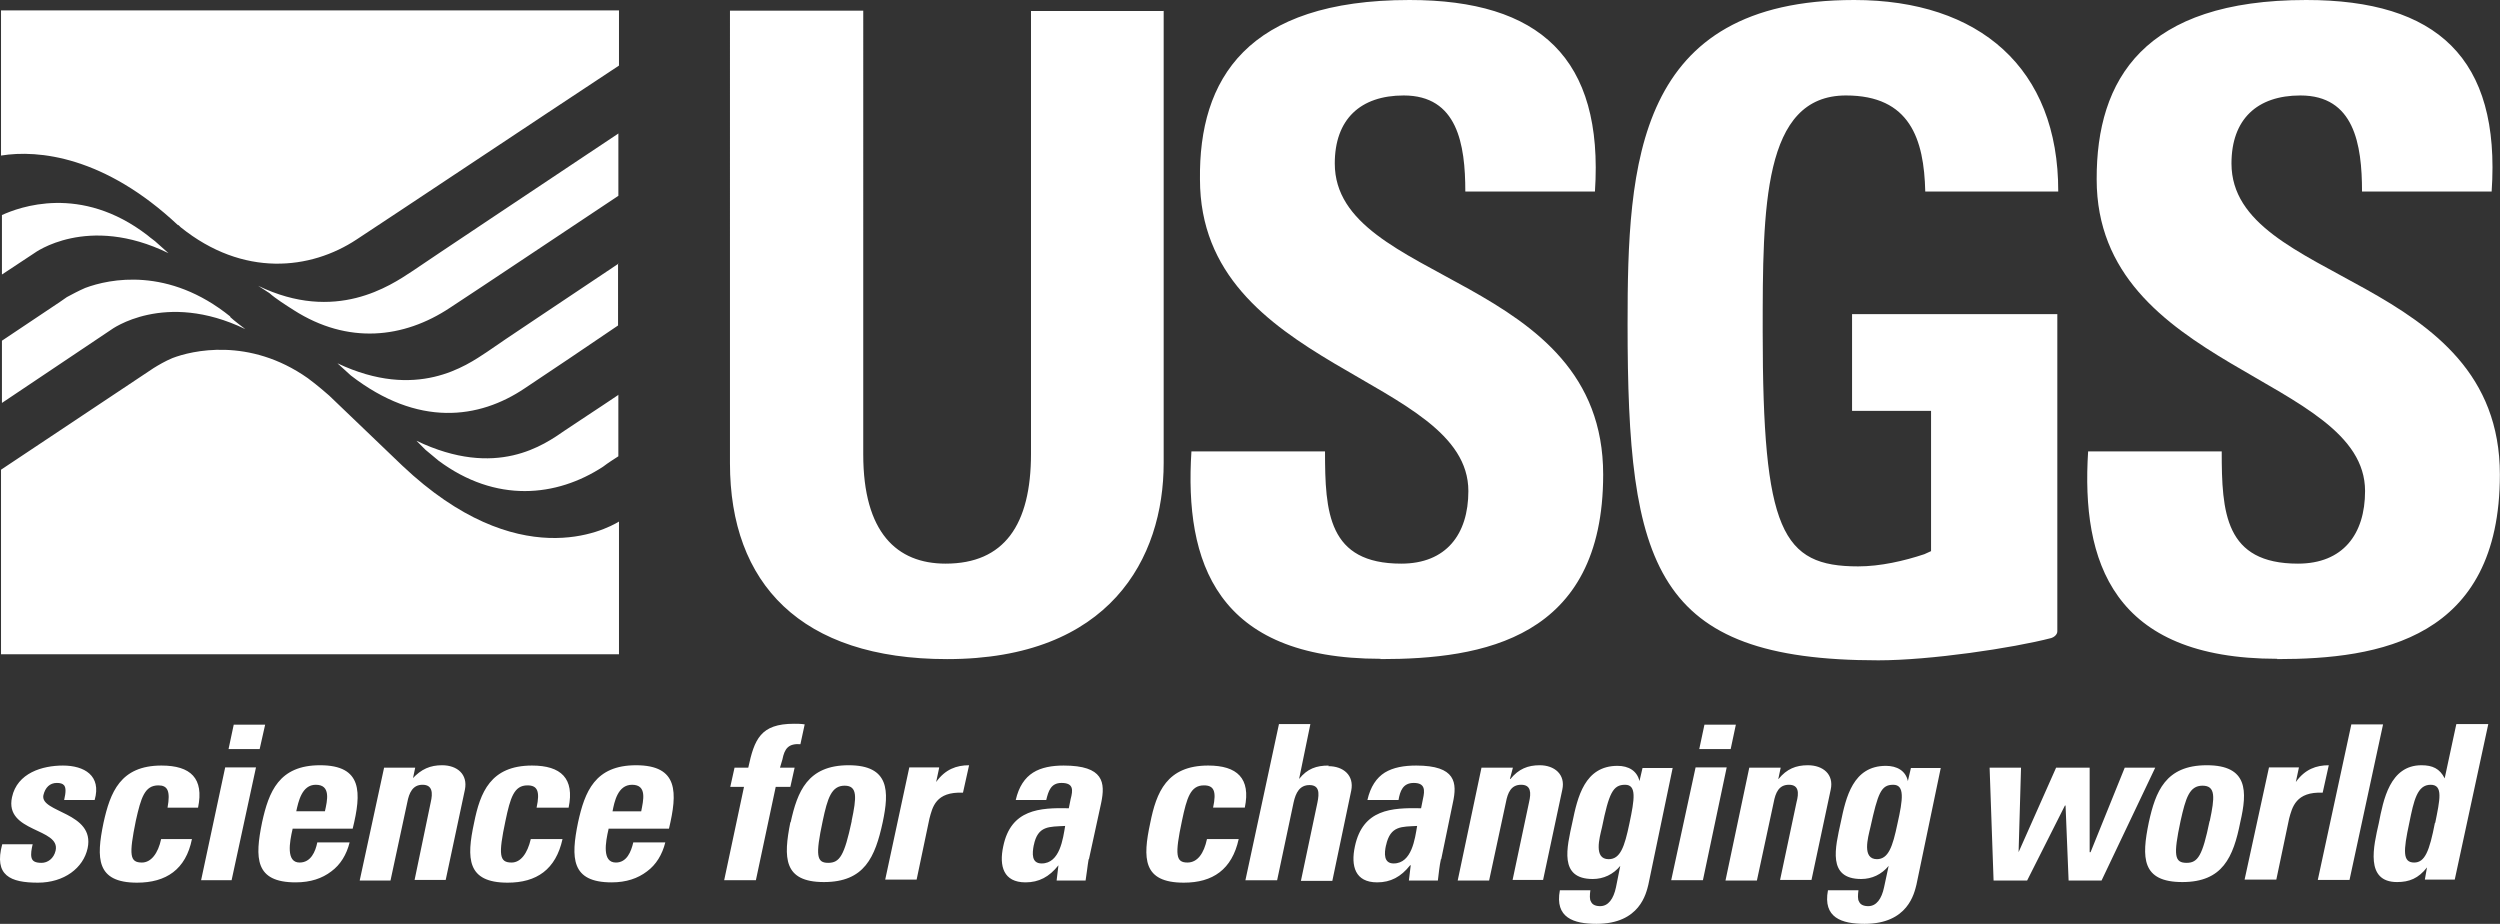 <?xml version="1.0" encoding="UTF-8" standalone="no"?>
<!-- Created with Inkscape (http://www.inkscape.org/) -->

<svg
   xmlns:dc="http://purl.org/dc/elements/1.1/"
   xmlns:cc="http://creativecommons.org/ns#"
   xmlns:rdf="http://www.w3.org/1999/02/22-rdf-syntax-ns#"
   xmlns:svg="http://www.w3.org/2000/svg"
   xmlns="http://www.w3.org/2000/svg"
   version="1.1"
   width="120"
   height="44.347"
   id="svg2">
  <rect width="100%" height="100%" fill="#333333" stroke="none"/>
  <defs
     id="defs16" />
  <g
     transform="matrix(1.464,0,0,1.464,-0.01,0)"
     id="g4"
     style="fill:#ffffff">
    <path
       d="m 38.16,0.35 v 14.83 c 0,3.13 -1.77,6.43 -7.1,6.43 -4.8,0 -7.12,-2.48 -7.12,-6.42 V 0.35 h 4.37 V 14.9 c 0,2.56 1.1,3.58 2.7,3.58 1.92,0 2.8,-1.27 2.8,-3.6 V 0.36 h 4.36 z m 7.11,21.25 c -5.4,0 -6.43,-3.18 -6.2,-6.8 h 4.38 c 0,2 0.1,3.68 2.5,3.68 1.47,0 2.2,-0.96 2.2,-2.38 0,-3.76 -8.8,-4 -8.8,-10.22 C 39.31,2.6 40.88,0 46.22,0 c 4.26,0 6.37,1.9 6.08,6.28 h -4.25 c 0,-1.56 -0.26,-3.15 -2.02,-3.15 -1.42,0 -2.26,0.78 -2.26,2.23 0,3.96 8.8,3.62 8.8,10.2 0,5.4 -3.97,6.05 -7.3,6.05 z m 29.4,0 c -5.4,0 -6.43,-3.18 -6.2,-6.8 h 4.38 c 0,2 0.1,3.68 2.5,3.68 1.47,0 2.2,-0.96 2.2,-2.38 0,-3.76 -8.8,-4 -8.8,-10.22 C 68.74,2.6 70.3,0 75.62,0 79.9,0 82,1.9 81.7,6.28 h -4.25 c 0,-1.56 -0.26,-3.15 -2.02,-3.15 -1.42,0 -2.26,0.78 -2.26,2.23 0,3.96 8.8,3.62 8.8,10.2 0,5.4 -3.96,6.05 -7.3,6.05 z M 60.74,13.47 h 2.58 v 4.6 l -0.22,0.1 c -0.66,0.22 -1.44,0.4 -2.17,0.4 -2.5,0 -3.13,-1.16 -3.13,-7.7 0,-4.06 0,-7.74 2.73,-7.74 2.1,0 2.56,1.43 2.6,3.15 h 4.36 C 67.5,2.23 64.9,0 60.8,0 c -7.17,0 -7.43,5.36 -7.43,10.63 0,7.94 0.86,11.02 8.22,11.02 1.7,0 4.4,-0.4 5.67,-0.73 0.07,-0.02 0.2,-0.1 0.2,-0.22 0,-0.56 0,-10.4 0,-10.4 h -6.73 v 3.17 z"
       id="path6"
       style="fill:#ffffff" />
  </g>
  <g
     transform="matrix(1.464,0,0,1.464,-0.01,0)"
     id="g8"
     style="fill:#ffffff">
    <path
       d="M 1.08,27.67 C 1.04,27.84 1.01,28 1.04,28.12 c 0.03,0.12 0.13,0.17 0.33,0.17 0.2,0 0.4,-0.14 0.46,-0.4 C 2,27.14 0.15,27.3 0.4,26.14 c 0.17,-0.8 1,-1.04 1.67,-1.04 0.7,0 1.27,0.33 1.04,1.13 h -1 c 0.06,-0.26 0.06,-0.4 0,-0.48 -0.05,-0.06 -0.13,-0.08 -0.24,-0.08 -0.23,0 -0.38,0.15 -0.44,0.4 -0.12,0.58 1.7,0.55 1.45,1.74 -0.14,0.65 -0.77,1.13 -1.63,1.13 -0.9,0 -1.45,-0.23 -1.17,-1.26 h 1 z M 5.5,26.48 c 0.1,-0.55 0,-0.73 -0.3,-0.73 -0.45,0 -0.57,0.4 -0.74,1.16 -0.23,1.13 -0.2,1.37 0.2,1.37 0.3,0 0.53,-0.3 0.63,-0.77 H 6.3 c -0.2,1 -0.85,1.43 -1.8,1.43 -1.34,0 -1.34,-0.8 -1.1,-1.96 0.22,-1 0.55,-1.88 1.9,-1.88 0.96,0 1.4,0.42 1.2,1.38 h -1 z m 2.1,2.38 h -1 l 0.79,-3.7 H 8.4 l -0.8,3.7 z m 1.1,-5.1 -0.18,0.8 H 7.5 l 0.17,-0.8 H 8.7 z m 47.14,5.1 H 54.8 l 0.8,-3.7 h 1.02 l -0.78,3.7 z m 1.08,-5.1 -0.17,0.8 h -1.03 l 0.17,-0.8 h 1.02 z M 9.6,27.18 c -0.1,0.43 -0.22,1.1 0.23,1.1 0.37,0 0.52,-0.36 0.58,-0.66 h 1.06 c -0.1,0.4 -0.3,0.73 -0.6,0.95 -0.3,0.23 -0.68,0.36 -1.17,0.36 -1.34,0 -1.34,-0.8 -1.1,-1.97 0.22,-1 0.55,-1.87 1.9,-1.87 1.4,0 1.36,0.9 1.07,2.08 H 9.6 z m 1.06,-0.58 c 0.08,-0.36 0.2,-0.87 -0.3,-0.87 -0.46,0 -0.57,0.56 -0.64,0.87 h 0.94 z m 2.86,-1.06 c 0.3,-0.33 0.6,-0.45 0.98,-0.45 0.5,0 0.85,0.3 0.75,0.8 l -0.63,2.96 H 13.6 l 0.53,-2.55 c 0.07,-0.3 0.06,-0.57 -0.27,-0.57 -0.32,0 -0.44,0.26 -0.5,0.58 l -0.55,2.56 H 11.8 l 0.8,-3.7 h 1.02 l -0.08,0.38 z m 4.08,0.94 c 0.12,-0.55 0.02,-0.73 -0.3,-0.73 -0.44,0 -0.56,0.4 -0.72,1.16 -0.24,1.13 -0.2,1.37 0.2,1.37 0.3,0 0.52,-0.3 0.63,-0.77 h 1.04 c -0.22,1 -0.85,1.43 -1.8,1.43 -1.34,0 -1.35,-0.8 -1.1,-1.96 0.2,-1 0.54,-1.88 1.9,-1.88 0.95,0 1.4,0.42 1.2,1.38 H 17.6 z m 2.36,0.7 c -0.1,0.43 -0.22,1.1 0.24,1.1 0.36,0 0.5,-0.36 0.57,-0.66 h 1.05 c -0.1,0.4 -0.3,0.73 -0.6,0.95 -0.3,0.23 -0.68,0.36 -1.16,0.36 -1.33,0 -1.34,-0.8 -1.1,-1.97 0.22,-1 0.55,-1.87 1.9,-1.87 1.4,0 1.36,0.9 1.08,2.08 h -1.98 z m 1.07,-0.58 c 0.07,-0.36 0.2,-0.87 -0.3,-0.87 -0.47,0 -0.58,0.56 -0.64,0.87 h 0.93 z m 5.23,-2.2 c -0.4,-0.03 -0.53,0.14 -0.6,0.5 l -0.08,0.27 h 0.48 l -0.14,0.63 h -0.48 l -0.65,3.06 H 23.75 L 24.4,25.8 h -0.45 l 0.14,-0.63 h 0.45 c 0.2,-0.93 0.4,-1.44 1.5,-1.44 0.1,0 0.23,0 0.35,0.02 l -0.14,0.65 z m -0.33,2.56 c 0.22,-1 0.55,-1.87 1.9,-1.87 1.35,0 1.33,0.86 1.12,1.86 -0.25,1.16 -0.6,1.97 -1.93,1.97 -1.33,0 -1.33,-0.8 -1.1,-1.96 z m 2,-0.05 c 0.16,-0.76 0.2,-1.15 -0.23,-1.15 -0.43,0 -0.56,0.4 -0.72,1.16 -0.24,1.13 -0.2,1.37 0.18,1.37 0.38,0 0.53,-0.24 0.77,-1.36 z m 2.87,-1.74 -0.1,0.47 c 0.3,-0.42 0.67,-0.55 1.08,-0.55 l -0.2,0.9 c -0.9,-0.04 -1,0.48 -1.1,0.85 l -0.42,2 h -1.03 l 0.79,-3.68 h 0.97 z m 4.9,3 c -0.04,0.23 -0.06,0.46 -0.1,0.7 h -0.95 l 0.06,-0.5 c -0.3,0.38 -0.64,0.56 -1.08,0.56 -0.72,0 -0.87,-0.53 -0.73,-1.18 0.25,-1.22 1.2,-1.27 2.15,-1.25 l 0.06,-0.3 c 0.08,-0.3 0.1,-0.53 -0.3,-0.53 -0.35,0 -0.43,0.27 -0.5,0.56 h -1 c 0.1,-0.44 0.3,-0.73 0.57,-0.9 0.27,-0.17 0.62,-0.23 1,-0.23 1.32,0 1.37,0.56 1.23,1.23 l -0.4,1.84 z m -1.8,-0.46 c -0.05,0.27 -0.08,0.6 0.26,0.6 0.6,0 0.7,-0.82 0.77,-1.23 -0.52,0.03 -0.9,-0.02 -1.03,0.64 z m 5.88,-1.23 c 0.12,-0.55 0.02,-0.73 -0.3,-0.73 -0.44,0 -0.56,0.4 -0.72,1.16 -0.24,1.13 -0.2,1.37 0.18,1.37 0.33,0 0.54,-0.3 0.64,-0.77 h 1.04 c -0.22,1 -0.85,1.43 -1.8,1.43 -1.35,0 -1.35,-0.8 -1.1,-1.96 0.2,-1 0.54,-1.88 1.9,-1.88 0.95,0 1.4,0.42 1.2,1.38 h -1.04 z m 7.47,1.69 c -0.05,0.23 -0.07,0.46 -0.1,0.7 H 46.2 l 0.06,-0.5 h -0.02 c -0.3,0.38 -0.64,0.56 -1.08,0.56 -0.72,0 -0.87,-0.53 -0.73,-1.18 0.26,-1.22 1.2,-1.27 2.17,-1.25 l 0.06,-0.3 c 0.07,-0.3 0.07,-0.53 -0.3,-0.53 -0.36,0 -0.45,0.27 -0.5,0.56 h -1.02 c 0.1,-0.44 0.3,-0.73 0.57,-0.9 0.28,-0.17 0.63,-0.23 1.03,-0.23 1.3,0 1.35,0.56 1.2,1.23 l -0.38,1.84 z m -1.8,-0.46 c -0.06,0.27 -0.08,0.6 0.25,0.6 0.6,0 0.7,-0.82 0.77,-1.23 -0.5,0.03 -0.88,-0.02 -1.02,0.64 z m 4.05,-2.17 h 0.03 c 0.27,-0.33 0.57,-0.45 0.96,-0.45 0.48,0 0.85,0.3 0.74,0.8 l -0.63,2.96 h -1 l 0.54,-2.55 c 0.07,-0.3 0.07,-0.57 -0.26,-0.57 -0.33,0 -0.44,0.26 -0.5,0.58 l -0.55,2.56 H 47.8 l 0.78,-3.7 h 1.03 l -0.1,0.38 z m 5.35,-0.37 -0.8,3.84 c -0.07,0.27 -0.27,1.28 -1.7,1.28 -0.75,0 -1.37,-0.2 -1.2,-1.1 h 1 c -0.02,0.15 -0.03,0.3 0.02,0.37 0.04,0.1 0.15,0.15 0.3,0.15 0.27,0 0.44,-0.24 0.52,-0.62 l 0.14,-0.7 c -0.23,0.28 -0.55,0.43 -0.9,0.43 -1.12,0 -0.85,-1.03 -0.67,-1.86 0.17,-0.82 0.4,-1.85 1.48,-1.85 0.36,0 0.64,0.16 0.72,0.5 l 0.1,-0.43 h 0.98 z m -2.1,3 c 0.38,0 0.52,-0.4 0.68,-1.17 0.17,-0.8 0.24,-1.27 -0.14,-1.27 -0.4,0 -0.53,0.27 -0.76,1.4 -0.08,0.34 -0.28,1.04 0.22,1.04 z m 5.55,-2.63 h 0.02 c 0.27,-0.33 0.57,-0.45 0.96,-0.45 0.5,0 0.86,0.3 0.75,0.8 l -0.63,2.96 h -1.03 l 0.54,-2.55 c 0.08,-0.3 0.08,-0.57 -0.25,-0.57 -0.33,0 -0.44,0.26 -0.5,0.58 l -0.55,2.56 h -1.03 l 0.78,-3.7 h 1.03 l -0.08,0.38 z m 5.34,-0.37 -0.8,3.84 c -0.07,0.27 -0.27,1.28 -1.7,1.28 -0.75,0 -1.37,-0.2 -1.2,-1.1 h 1 c -0.02,0.15 -0.03,0.3 0.02,0.37 0.04,0.1 0.15,0.15 0.3,0.15 0.27,0 0.44,-0.24 0.52,-0.62 l 0.15,-0.7 c -0.23,0.28 -0.55,0.43 -0.9,0.43 -1.12,0 -0.85,-1.03 -0.67,-1.86 0.17,-0.82 0.4,-1.85 1.48,-1.85 0.36,0 0.65,0.16 0.72,0.5 l 0.1,-0.43 h 0.98 z m -2.1,3 c 0.38,0 0.52,-0.4 0.68,-1.17 0.18,-0.8 0.24,-1.27 -0.14,-1.27 -0.4,0 -0.5,0.27 -0.75,1.4 -0.08,0.34 -0.28,1.04 0.22,1.04 z m 3.71,-3 h 1.02 l -0.08,2.77 1.23,-2.77 h 1.1 v 2.77 h 0.03 l 1.12,-2.77 h 1 l -1.76,3.7 h -1.08 l -0.1,-2.46 h -0.02 l -1.24,2.46 h -1.1 l -0.13,-3.7 z m 5.21,1.79 c 0.22,-1 0.54,-1.87 1.9,-1.87 1.36,0 1.33,0.86 1.1,1.86 -0.23,1.16 -0.58,1.97 -1.9,1.97 -1.34,0 -1.34,-0.8 -1.1,-1.96 z m 2,-0.05 c 0.16,-0.76 0.2,-1.15 -0.24,-1.15 -0.43,0 -0.55,0.4 -0.72,1.16 -0.24,1.13 -0.2,1.37 0.2,1.37 0.37,0 0.52,-0.24 0.75,-1.36 z m 2.92,-1.74 -0.1,0.47 c 0.3,-0.42 0.67,-0.55 1.08,-0.55 l -0.2,0.9 c -0.88,-0.04 -1,0.48 -1.1,0.85 l -0.42,2 H 73.6 l 0.8,-3.68 h 0.98 z M 43.57,25.1 c -0.4,0 -0.7,0.1 -0.97,0.44 l 0.37,-1.8 h -1.03 l -1.1,5.12 h 1.04 l 0.54,-2.55 c 0.07,-0.32 0.2,-0.57 0.52,-0.57 0.32,0 0.33,0.25 0.26,0.58 l -0.54,2.56 h 1.03 l 0.62,-2.96 c 0.1,-0.5 -0.26,-0.8 -0.75,-0.8 z M 77.1,23.75 76,28.85 h 1.04 l 1.1,-5.1 z m 3.44,0 -0.38,1.77 C 80,25.2 79.76,25.09 79.4,25.09 c -1.04,0 -1.25,1.14 -1.4,1.9 -0.17,0.75 -0.46,1.93 0.6,1.93 0.4,0 0.7,-0.12 0.98,-0.48 l -0.07,0.4 h 0.98 l 1.1,-5.1 h -1.04 z m -0.7,3.23 c -0.18,0.93 -0.33,1.3 -0.68,1.3 -0.38,0 -0.36,-0.37 -0.16,-1.3 0.15,-0.74 0.26,-1.25 0.7,-1.25 0.42,0 0.3,0.5 0.15,1.25 z"
       id="path10"
       style="fill:#ffffff" />
  </g>
  <path
     d="m 8.57,10.805 0.102,0.102 c 3.001,2.416 6.237,2.05 8.448,0.586 1.567,-1.025 8.594,-5.71 12.591,-8.345 V 0.498 H 0.049 V 7.467 C 1.85,7.174 5.027,7.511 8.54,10.805 z M 19.316,22.356 15.802,18.989 C 15.304,18.55 14.88,18.228 14.777,18.154 11.952,16.163 9.185,16.837 8.277,17.188 7.925,17.335 7.603,17.525 7.369,17.671 l -7.32,4.875 v 8.858 H 29.711 v -6.369 c -0.673,0.41 -4.831,2.577 -10.395,-2.679 z M 29.696,6.398 c -3.514,2.343 -9.224,6.149 -9.926,6.632 -1.025,0.673 -3.66,2.489 -7.379,0.688 l 0.542,0.351 c 0.293,0.264 0.805,0.586 1.171,0.82 2.591,1.654 5.271,1.362 7.496,-0.117 1.567,-1.025 5.417,-3.602 8.082,-5.373 V 6.413 z m 0,12.547 c -1.083,0.732 -2.152,1.42 -2.577,1.713 -0.996,0.688 -3.28,2.343 -7.13,0.498 l 0.439,0.439 c 0.19,0.146 0.395,0.337 0.615,0.512 2.752,2.05 5.666,1.757 7.906,0.293 0.249,-0.19 0.483,-0.337 0.732,-0.498 v -2.957 z m 0,-6.295 c -2.445,1.64 -5.71,3.807 -6.325,4.246 -0.996,0.659 -3.367,2.343 -7.174,0.542 0,0 0.586,0.527 0.644,0.586 3.221,2.489 6.149,2.094 8.345,0.615 1.259,-0.835 3.016,-2.02 4.48,-3.016 V 12.65 z M 7.559,11.683 C 7.413,11.537 7.237,11.434 7.091,11.303 3.87,8.814 0.898,9.956 0.093,10.322 v 2.855 L 1.645,12.152 c 0,0 2.547,-1.903 6.442,0 l -0.527,-0.469 z m 3.499,3.514 C 8.087,12.796 5.261,13.382 4.09,13.821 3.753,13.967 3.431,14.143 3.211,14.26 L 2.874,14.494 0.093,16.354 v 2.987 L 5.334,15.827 c 0,0 2.562,-1.903 6.442,-0.029 0,0 -0.586,-0.439 -0.732,-0.586 z"
     id="path12"
     style="fill:#ffffff" />
</svg>
